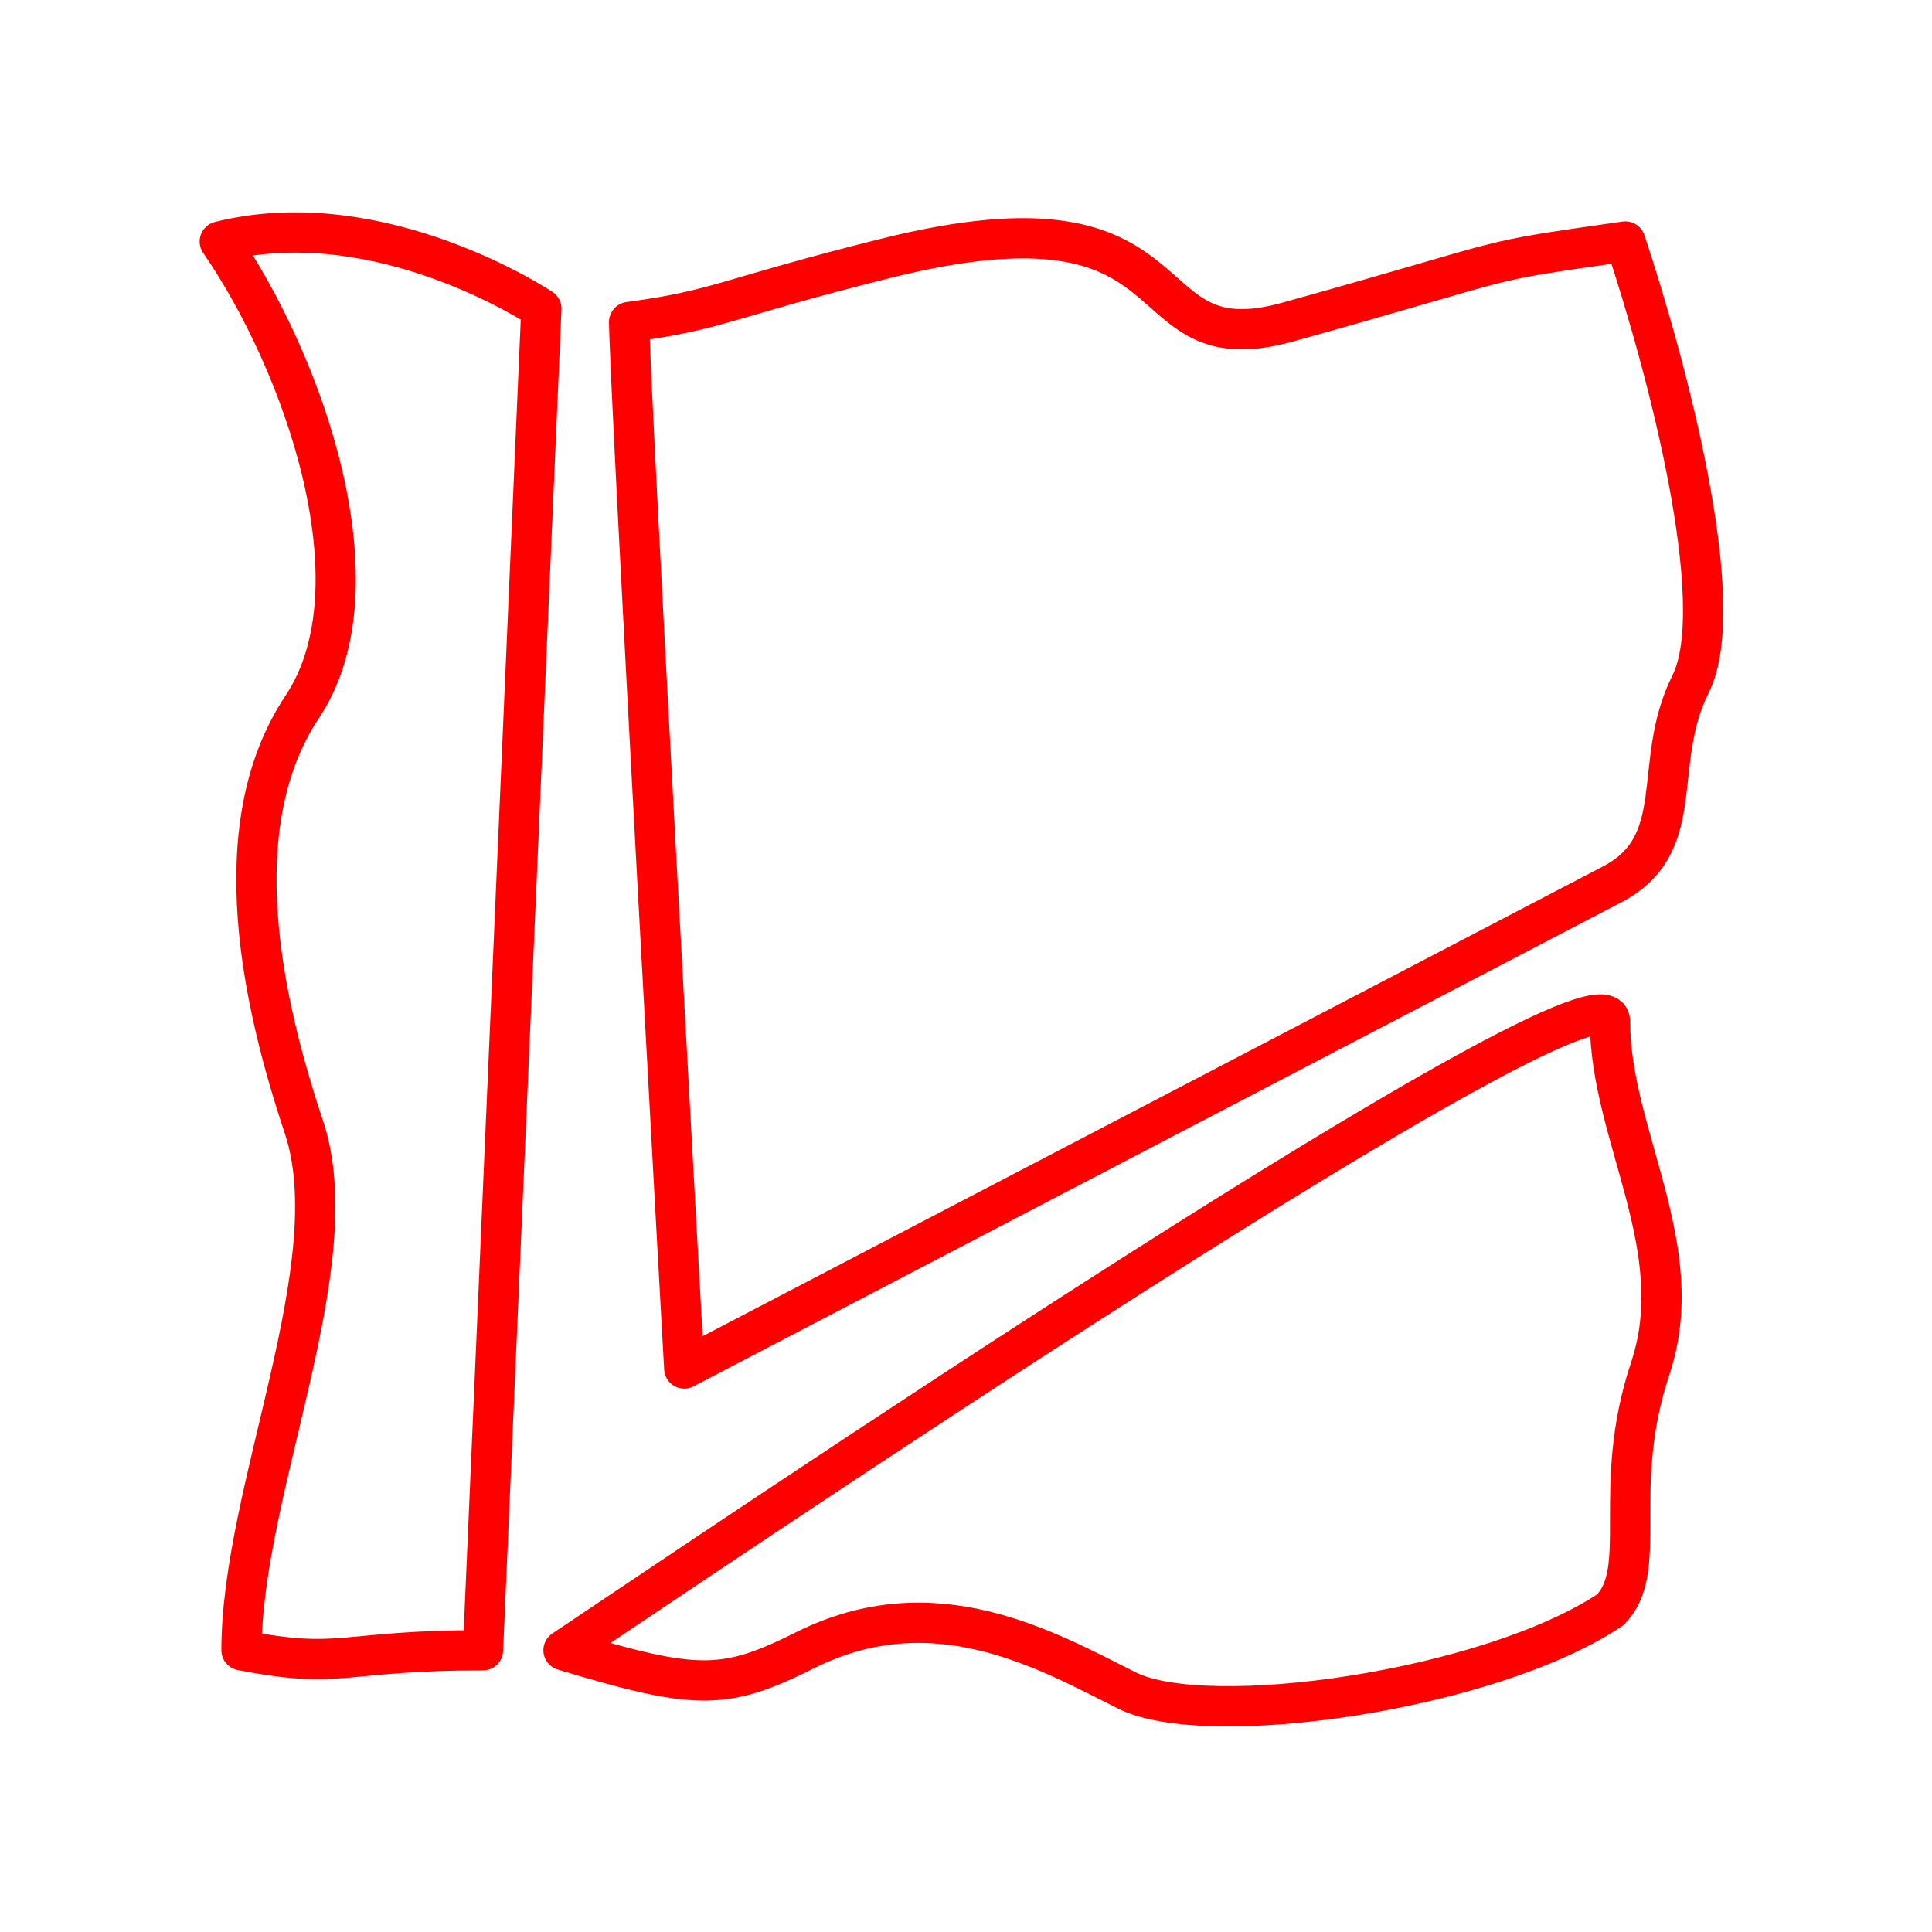 <svg xmlns="http://www.w3.org/2000/svg" viewBox="0 0 48 48"><defs><style>.a{fill:none;stroke:#ff0000;stroke-linecap:round;stroke-linejoin:round;}</style></defs><path class="a" d="M40,40c1-1,0-3,1-6s-1-5.8-1-8.62C40,23.38,17,39,14,41c3.31,1,4,1,6,0,3.22-1.61,6,0,8,1S37,42,40,40ZM17,34,40,22c2-1,1-3,2-5s-.62-8-1.62-11C36.53,6.55,38,6.33,32,8c-4.09,1.14-2-3.58-10-1.58-4,1-4.12,1.28-6.37,1.58C15.66,10,17,34,17,34ZM5.46,6c2.07,3,4.05,8.56,2.05,11.56S6.55,25,7.55,28C8.69,31.42,6,37,6,41c2.5.49,2.47,0,6,0L13.45,7.67S9.46,5,5.46,6Z"/></svg>